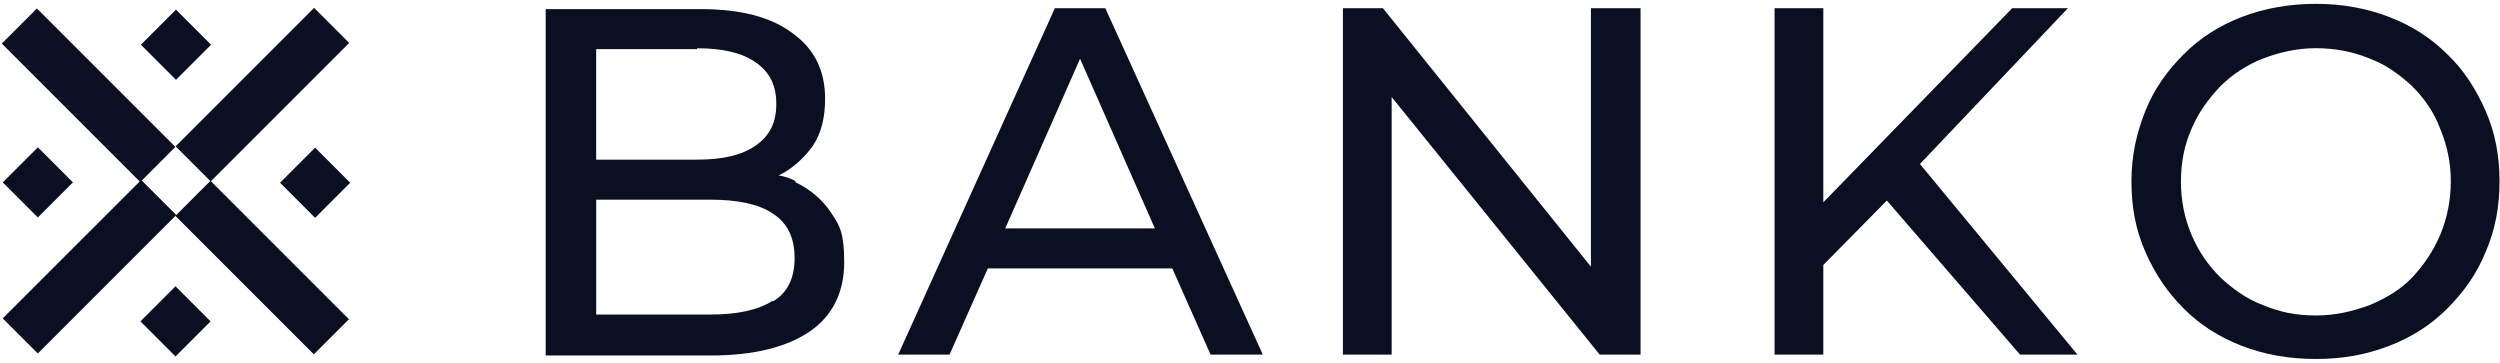 <svg width="593" height="86" viewBox="0 0 593 86" fill="none" xmlns="http://www.w3.org/2000/svg">
    <path d="M188.48 42.83C187.24 42.21 186 41.8 184.56 41.59H184.77C188.07 39.94 190.76 37.46 192.82 34.57C194.88 31.47 195.71 27.76 195.71 23.42C195.71 16.81 193.23 11.65 188.07 7.94C182.91 4.02 175.68 2.16 166.19 2.16H129.44V84.32H168.66C178.98 84.32 186.83 82.26 192.19 78.54C197.55 74.82 200.24 69.25 200.24 62.23C200.24 55.21 199.21 53.56 197.14 50.46C195.07 47.36 192.19 44.89 188.68 43.23V43.02L188.47 42.81L188.48 42.83ZM165.36 11.45C171.35 11.45 175.89 12.48 179.19 14.75C182.49 17.02 184.14 20.12 184.14 24.66C184.14 29.2 182.49 32.3 179.19 34.57C175.89 36.84 171.35 37.87 165.36 37.87H141.41V11.65H165.36V11.44V11.45ZM183.32 71.31C179.81 73.58 174.86 74.61 168.46 74.61H141.42V47.36H168.46C174.86 47.36 180.02 48.39 183.32 50.66C186.83 52.93 188.48 56.44 188.48 61.19C188.48 65.94 186.83 69.45 183.32 71.51V71.3V71.31Z" fill="#0A0F22"/>
    <path d="M250.21 1.95L213.05 84.11H225.23L234.31 63.67H278.07L287.15 84.11H299.54L262.18 1.95H250.21ZM238.44 54.18L256.19 13.93L273.94 54.18H238.43H238.44Z" fill="#0A0F22"/>
    <path d="M377.37 63.26L328.03 1.95H318.54V84.11H330.1V23.01L379.44 84.11H389.14V1.95H377.37V63.26Z" fill="#0A0F22"/>
    <path d="M490.5 1.95H477.29L432.49 47.99V1.95H420.93V84.11H432.49V62.85L447.56 47.57L479.15 84.11H492.77L455.41 38.9L490.5 1.95Z" fill="#0A0F22"/>
    <path d="M589.59 26.31C587.32 21.15 584.43 16.61 580.51 12.89C576.59 8.97 572.05 6.08 566.68 4.01C561.31 1.95 555.53 0.91 549.34 0.91C543.15 0.91 537.16 1.94 531.79 4.01C526.42 6.07 521.88 8.96 517.96 12.89C514.04 16.82 510.94 21.15 508.88 26.31C506.82 31.47 505.58 36.84 505.58 43.03C505.58 49.22 506.61 54.59 508.88 59.75C511.15 64.91 514.04 69.25 517.96 73.17C521.88 77.09 526.42 79.98 531.79 82.05C537.16 84.11 542.94 85.15 549.34 85.15C555.74 85.15 561.31 84.12 566.68 82.05C572.05 79.99 576.59 77.1 580.51 73.17C584.43 69.24 587.53 64.91 589.59 59.75C591.86 54.59 592.89 49.02 592.89 43.03C592.89 37.04 591.86 31.47 589.59 26.31ZM578.85 55.62C577.2 59.54 574.93 62.85 572.24 65.74C569.55 68.63 566.05 70.69 562.12 72.35C558.2 73.8 554.07 74.83 549.32 74.83C544.57 74.83 540.65 74 536.73 72.35C532.81 70.9 529.5 68.43 526.61 65.74C523.72 62.85 521.45 59.55 519.8 55.62C518.15 51.69 517.32 47.57 517.32 43.03C517.32 38.49 518.15 34.36 519.8 30.64C521.45 26.72 523.72 23.62 526.61 20.52C529.5 17.63 533.01 15.36 536.73 13.91C540.45 12.46 544.78 11.43 549.32 11.43C553.86 11.43 558.2 12.26 562.12 13.91C566.04 15.36 569.35 17.83 572.24 20.52C575.13 23.41 577.4 26.71 578.85 30.64C580.5 34.56 581.33 38.69 581.33 43.03C581.33 47.37 580.5 51.7 578.85 55.62Z" fill="#0A0F22"/>
    <path d="M74.746 35.029L66.424 43.352L74.746 51.674L83.069 43.352L74.746 35.029Z" fill="#0A0F22"/>
    <path d="M8.976 34.942L0.654 43.264L8.976 51.587L17.299 43.264L8.976 34.942Z" fill="#0A0F22"/>
    <path d="M49.924 42.879L41.601 51.202L74.446 84.047L82.769 75.724L49.924 42.879Z" fill="#0A0F22"/>
    <path d="M33.492 42.681L0.647 75.526L8.969 83.848L41.815 51.003L33.492 42.681Z" fill="#0A0F22"/>
    <path d="M74.503 1.861L41.658 34.706L49.981 43.029L82.826 10.184L74.503 1.861Z" fill="#0A0F22"/>
    <path d="M8.753 2.011L0.43 10.334L33.275 43.179L41.598 34.856L8.753 2.011Z" fill="#0A0F22"/>
    <path d="M41.627 67.908L33.304 76.231L41.627 84.553L49.949 76.231L41.627 67.908Z" fill="#0A0F22"/>
    <path d="M41.741 2.293L33.419 10.615L41.741 18.938L50.064 10.615L41.741 2.293Z" fill="#0A0F22"/>
</svg>
